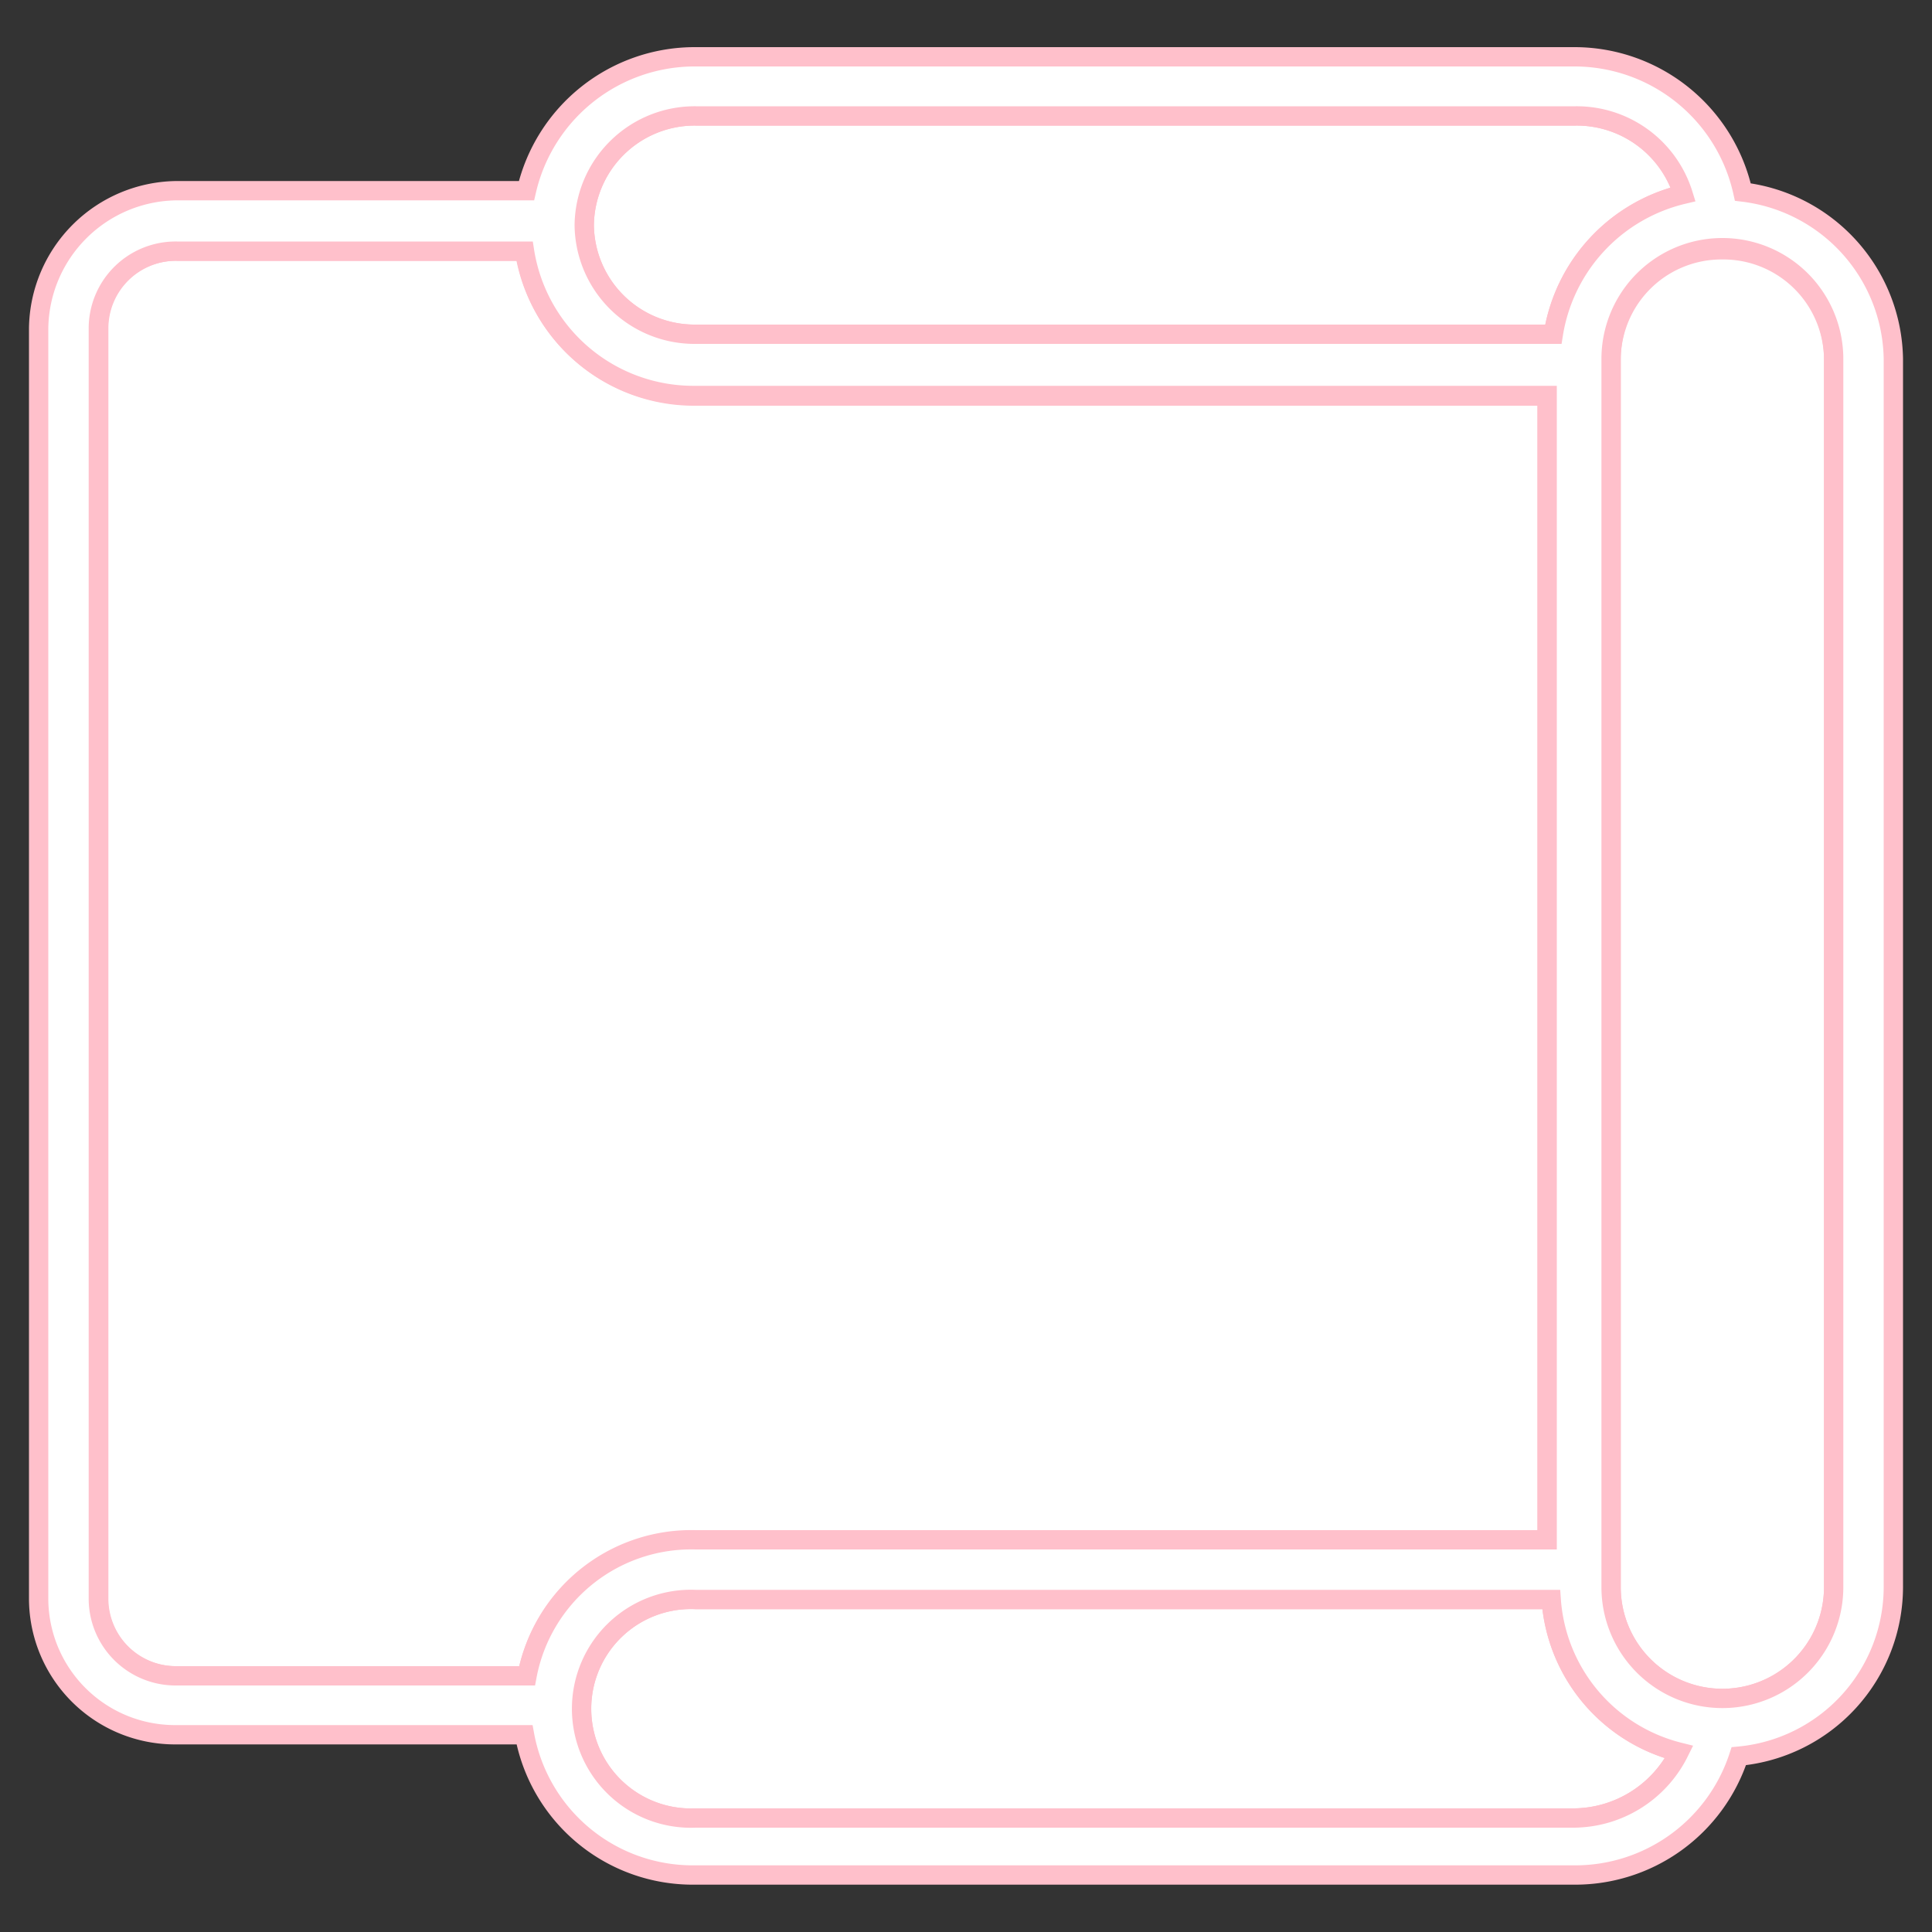 <svg id="Layer_1" data-name="Layer 1" xmlns="http://www.w3.org/2000/svg" viewBox="0 0 100 100"><rect x="0" y="0" width="100" height="100" fill="#333333" stroke="none"/><defs><style>.cls-1{fill:#fff;stroke:pink;stroke-miterlimit:10;}</style></defs><title>available</title><path class="cls-1" d="M36,17.3H80.4a8.88,8.88,0,0,1,6.72-7.25A5.77,5.77,0,0,0,81.57,6H36a5.72,5.72,0,0,0-5.76,5.66A5.71,5.71,0,0,0,36,17.3Z"/><path class="cls-1" d="M80.29,82.79H36A5.66,5.66,0,1,0,36,94.1H81.47a6.13,6.13,0,0,0,5.44-3.41A8.77,8.77,0,0,1,80.29,82.79Z"/><path class="cls-1" d="M80.08,79.7V20.5H35.92A8.85,8.85,0,0,1,27.17,13h-18a4,4,0,0,0-4.06,4V82.79a4,4,0,0,0,4.06,3.95H27.28a8.65,8.65,0,0,1,8.75-7Z"/><path class="cls-1" d="M89.15,12.93a5.71,5.71,0,0,0-5.76,5.65V82.15a5.76,5.76,0,0,0,11.52,0V18.58A5.71,5.71,0,0,0,89.15,12.93Z"/><path class="cls-1" d="M90.21,9.94a8.93,8.93,0,0,0-8.74-7H36a8.94,8.94,0,0,0-8.75,6.93H9.15A7.22,7.22,0,0,0,2,17V82.79a7.06,7.06,0,0,0,7.15,7h18a8.85,8.85,0,0,0,8.75,7.26H81.47A8.91,8.91,0,0,0,90,90.9a8.81,8.81,0,0,0,8-8.75V18.58A8.84,8.84,0,0,0,90.21,9.94ZM36,6H81.57a5.77,5.77,0,0,1,5.55,4.06A8.88,8.88,0,0,0,80.4,17.3H36a5.71,5.71,0,0,1-5.76-5.65A5.72,5.72,0,0,1,36,6ZM27.28,86.74H9.15a4,4,0,0,1-4.06-3.95V17a4,4,0,0,1,4.06-4h18a8.85,8.85,0,0,0,8.75,7.47H80.08V79.7H36A8.65,8.65,0,0,0,27.28,86.74ZM81.47,94.1H36a5.66,5.66,0,1,1,0-11.31H80.29a8.77,8.77,0,0,0,6.62,7.9A6.13,6.13,0,0,1,81.47,94.1ZM94.91,82.15a5.76,5.76,0,0,1-11.52,0V18.58a5.76,5.76,0,0,1,11.52,0Z"/></svg>